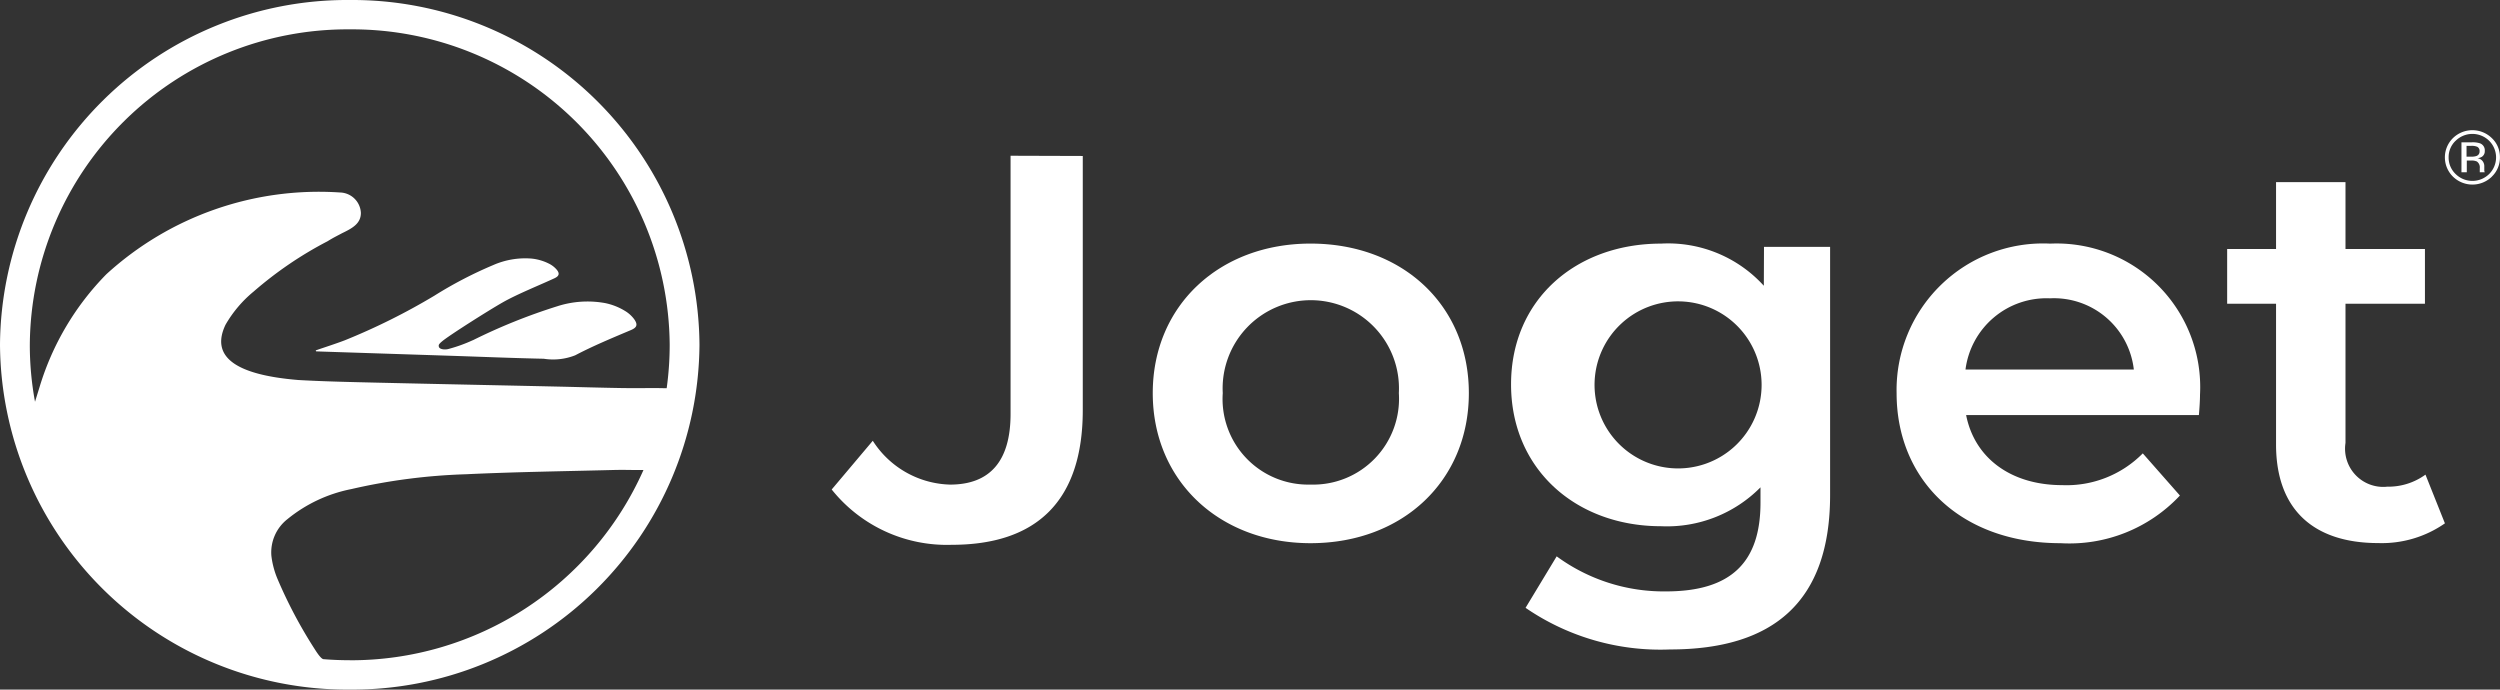 <svg id="joget_logo" data-name="joget logo" xmlns="http://www.w3.org/2000/svg" xmlns:xlink="http://www.w3.org/1999/xlink" width="107.744" height="29.72" viewBox="0 0 107.744 29.72">
  <rect x="0" y="0" width="107.744" height="29.72" fill="#333333" stroke="none"/>
  <defs>
    <clipPath id="clip-path">
      <rect id="Rectangle_323" data-name="Rectangle 323" width="107.744" height="29.72" fill="none"/>
    </clipPath>
  </defs>
  <g id="Group_1416" data-name="Group 1416" transform="translate(0 0)" clip-path="url(#clip-path)">
    <path id="Path_569" data-name="Path 569" d="M103.881,29.394c0,2.03-.886,3.045-2.61,3.045a4.079,4.079,0,0,1-3.328-1.889l-1.771,2.1a6.355,6.355,0,0,0,5.171,2.384c3.687,0,5.65-1.912,5.65-5.807V18.276l-3.112-.01Z" transform="translate(-60.328 -11.554)" fill="#fff"/>
    <path id="Path_570" data-name="Path 570" d="M140.1,28.571c-3.926,0-6.8,2.668-6.8,6.445s2.873,6.467,6.8,6.467c3.975,0,6.823-2.691,6.823-6.467s-2.849-6.445-6.823-6.445m0,10.386a3.689,3.689,0,0,1-3.783-3.942,3.8,3.8,0,1,1,7.589,0,3.7,3.7,0,0,1-3.806,3.942" transform="translate(-83.619 -18.073)" fill="#fff"/>
    <path id="Path_571" data-name="Path 571" d="M185.628,30.389a5.574,5.574,0,0,0-4.43-1.817c-3.663,0-6.464,2.407-6.464,6.066s2.8,6.114,6.464,6.114a5.668,5.668,0,0,0,4.286-1.676v.661c0,2.549-1.245,3.824-4.07,3.824A7.8,7.8,0,0,1,176.7,42.05l-1.341,2.219a10.264,10.264,0,0,0,6.225,1.794c4.477,0,6.9-2.077,6.9-6.657V28.713h-2.849Zm-3.975,7.861a3.6,3.6,0,1,1,3.879-3.612,3.6,3.6,0,0,1-3.879,3.612" transform="translate(-109.611 -18.073)" fill="#fff"/>
    <path id="Path_572" data-name="Path 572" d="M225.923,28.573a6.315,6.315,0,0,0-6.609,6.444c0,3.753,2.777,6.467,7.063,6.467a6.523,6.523,0,0,0,5.147-2.054l-1.6-1.817a4.616,4.616,0,0,1-3.471,1.369c-2.227,0-3.783-1.18-4.143-3.021h10.032c.025-.283.048-.638.048-.873a6.19,6.19,0,0,0-6.464-6.514M222.283,34a3.519,3.519,0,0,1,3.639-3.069A3.466,3.466,0,0,1,229.538,34Z" transform="translate(-137.575 -18.074)" fill="#fff"/>
    <path id="Path_573" data-name="Path 573" d="M264.409,34.5a1.646,1.646,0,0,1-1.772-1.888v-6h3.424v-2.36h-3.424v-2.88h-2.993v2.88h-2.107v2.36h2.107v6.067c0,2.785,1.6,4.248,4.405,4.248a4.752,4.752,0,0,0,2.873-.85l-.838-2.1a2.717,2.717,0,0,1-1.676.519" transform="translate(-161.552 -13.522)" fill="#fff"/>
    <path id="Path_574" data-name="Path 574" d="M43.277,33.817a6.41,6.41,0,0,1-1.048.377c-.115.034-.367.032-.41-.093-.012-.069-.028-.1.151-.247.3-.25,1.966-1.308,2.6-1.669s1.588-.74,2.24-1.044c.2-.095.223-.211.076-.38a1.075,1.075,0,0,0-.335-.252,2.138,2.138,0,0,0-.74-.212,3.428,3.428,0,0,0-1.65.28,17.672,17.672,0,0,0-2.531,1.317,27.665,27.665,0,0,1-3.865,1.925c-.412.157-.833.289-1.25.434a.188.188,0,0,0,.01.042l.225.009,5.577.182c1.337.044,2.675.1,4.012.128a2.594,2.594,0,0,0,1.355-.148c.775-.407,1.589-.744,2.406-1.089.255-.108.3-.231.143-.458a1.346,1.346,0,0,0-.379-.352,2.65,2.65,0,0,0-.883-.352,4.243,4.243,0,0,0-2.065.139,24.8,24.8,0,0,0-3.637,1.465" transform="translate(-22.905 -19.153)" fill="#fff"/>
    <path id="Path_575" data-name="Path 575" d="M15.073,0A14.967,14.967,0,0,0,0,14.86,14.968,14.968,0,0,0,15.073,29.72,14.968,14.968,0,0,0,30.146,14.86,14.967,14.967,0,0,0,15.073,0m0,28.454q-.565,0-1.118-.044c-.082.006-.219-.16-.387-.427h0a20.045,20.045,0,0,1-1.606-3.028,3.657,3.657,0,0,1-.266-1,1.821,1.821,0,0,1,.694-1.583,6.273,6.273,0,0,1,2.749-1.293,25.428,25.428,0,0,1,4.945-.64c2.108-.1,4.22-.128,6.33-.183.289-.008.583-.005.884,0h0l.434,0a13.8,13.8,0,0,1-12.663,8.2M28.732,16.732l-.4-.007c-.5,0-.994.006-1.492,0-.934-.015-1.868-.043-2.8-.064-2.575-.057-5.148-.108-7.723-.168-1.152-.027-2.306-.05-3.456-.115-2.794-.229-3.783-1.043-3.14-2.385a5.226,5.226,0,0,1,1.208-1.426,16.3,16.3,0,0,1,3.192-2.172c.234-.148.445-.249.626-.347.442-.213.806-.414.806-.872a.923.923,0,0,0-.893-.88A13.577,13.577,0,0,0,4.584,11.819a11.77,11.77,0,0,0-2.875,4.849l-.2.647a13.458,13.458,0,0,1-.224-2.455A13.693,13.693,0,0,1,15.073,1.265,13.693,13.693,0,0,1,28.862,14.86a13.554,13.554,0,0,1-.13,1.872" transform="translate(0 0)" fill="#fff"/>
    <path id="Path_576" data-name="Path 576" d="M284.745,17.272a1.2,1.2,0,0,1-1.681,0,1.165,1.165,0,0,1,0-1.658,1.2,1.2,0,0,1,1.678,0,1.116,1.116,0,0,1,.348.827,1.128,1.128,0,0,1-.348.831m-1.563-1.543a.967.967,0,0,0-.3.713.978.978,0,0,0,.3.718,1.029,1.029,0,0,0,1.447,0,1.009,1.009,0,0,0,0-1.431,1.028,1.028,0,0,0-1.445,0m.7.065a1.008,1.008,0,0,1,.356.046.32.32,0,0,1,.2.326.281.281,0,0,1-.128.254.5.5,0,0,1-.188.062.319.319,0,0,1,.224.126.35.35,0,0,1,.071.2V16.9c0,.03,0,.061,0,.1a.192.192,0,0,0,.012.067l.008.017h-.215l0-.013,0-.014,0-.041v-.1a.312.312,0,0,0-.123-.294.547.547,0,0,0-.255-.042h-.181v.506h-.23V15.795Zm.248.2a.607.607,0,0,0-.278-.047h-.2v.466h.208a.646.646,0,0,0,.219-.029.2.2,0,0,0,.135-.2.2.2,0,0,0-.087-.188" transform="translate(-177.349 -9.661)" fill="#fff"/>
  </g>
</svg>
